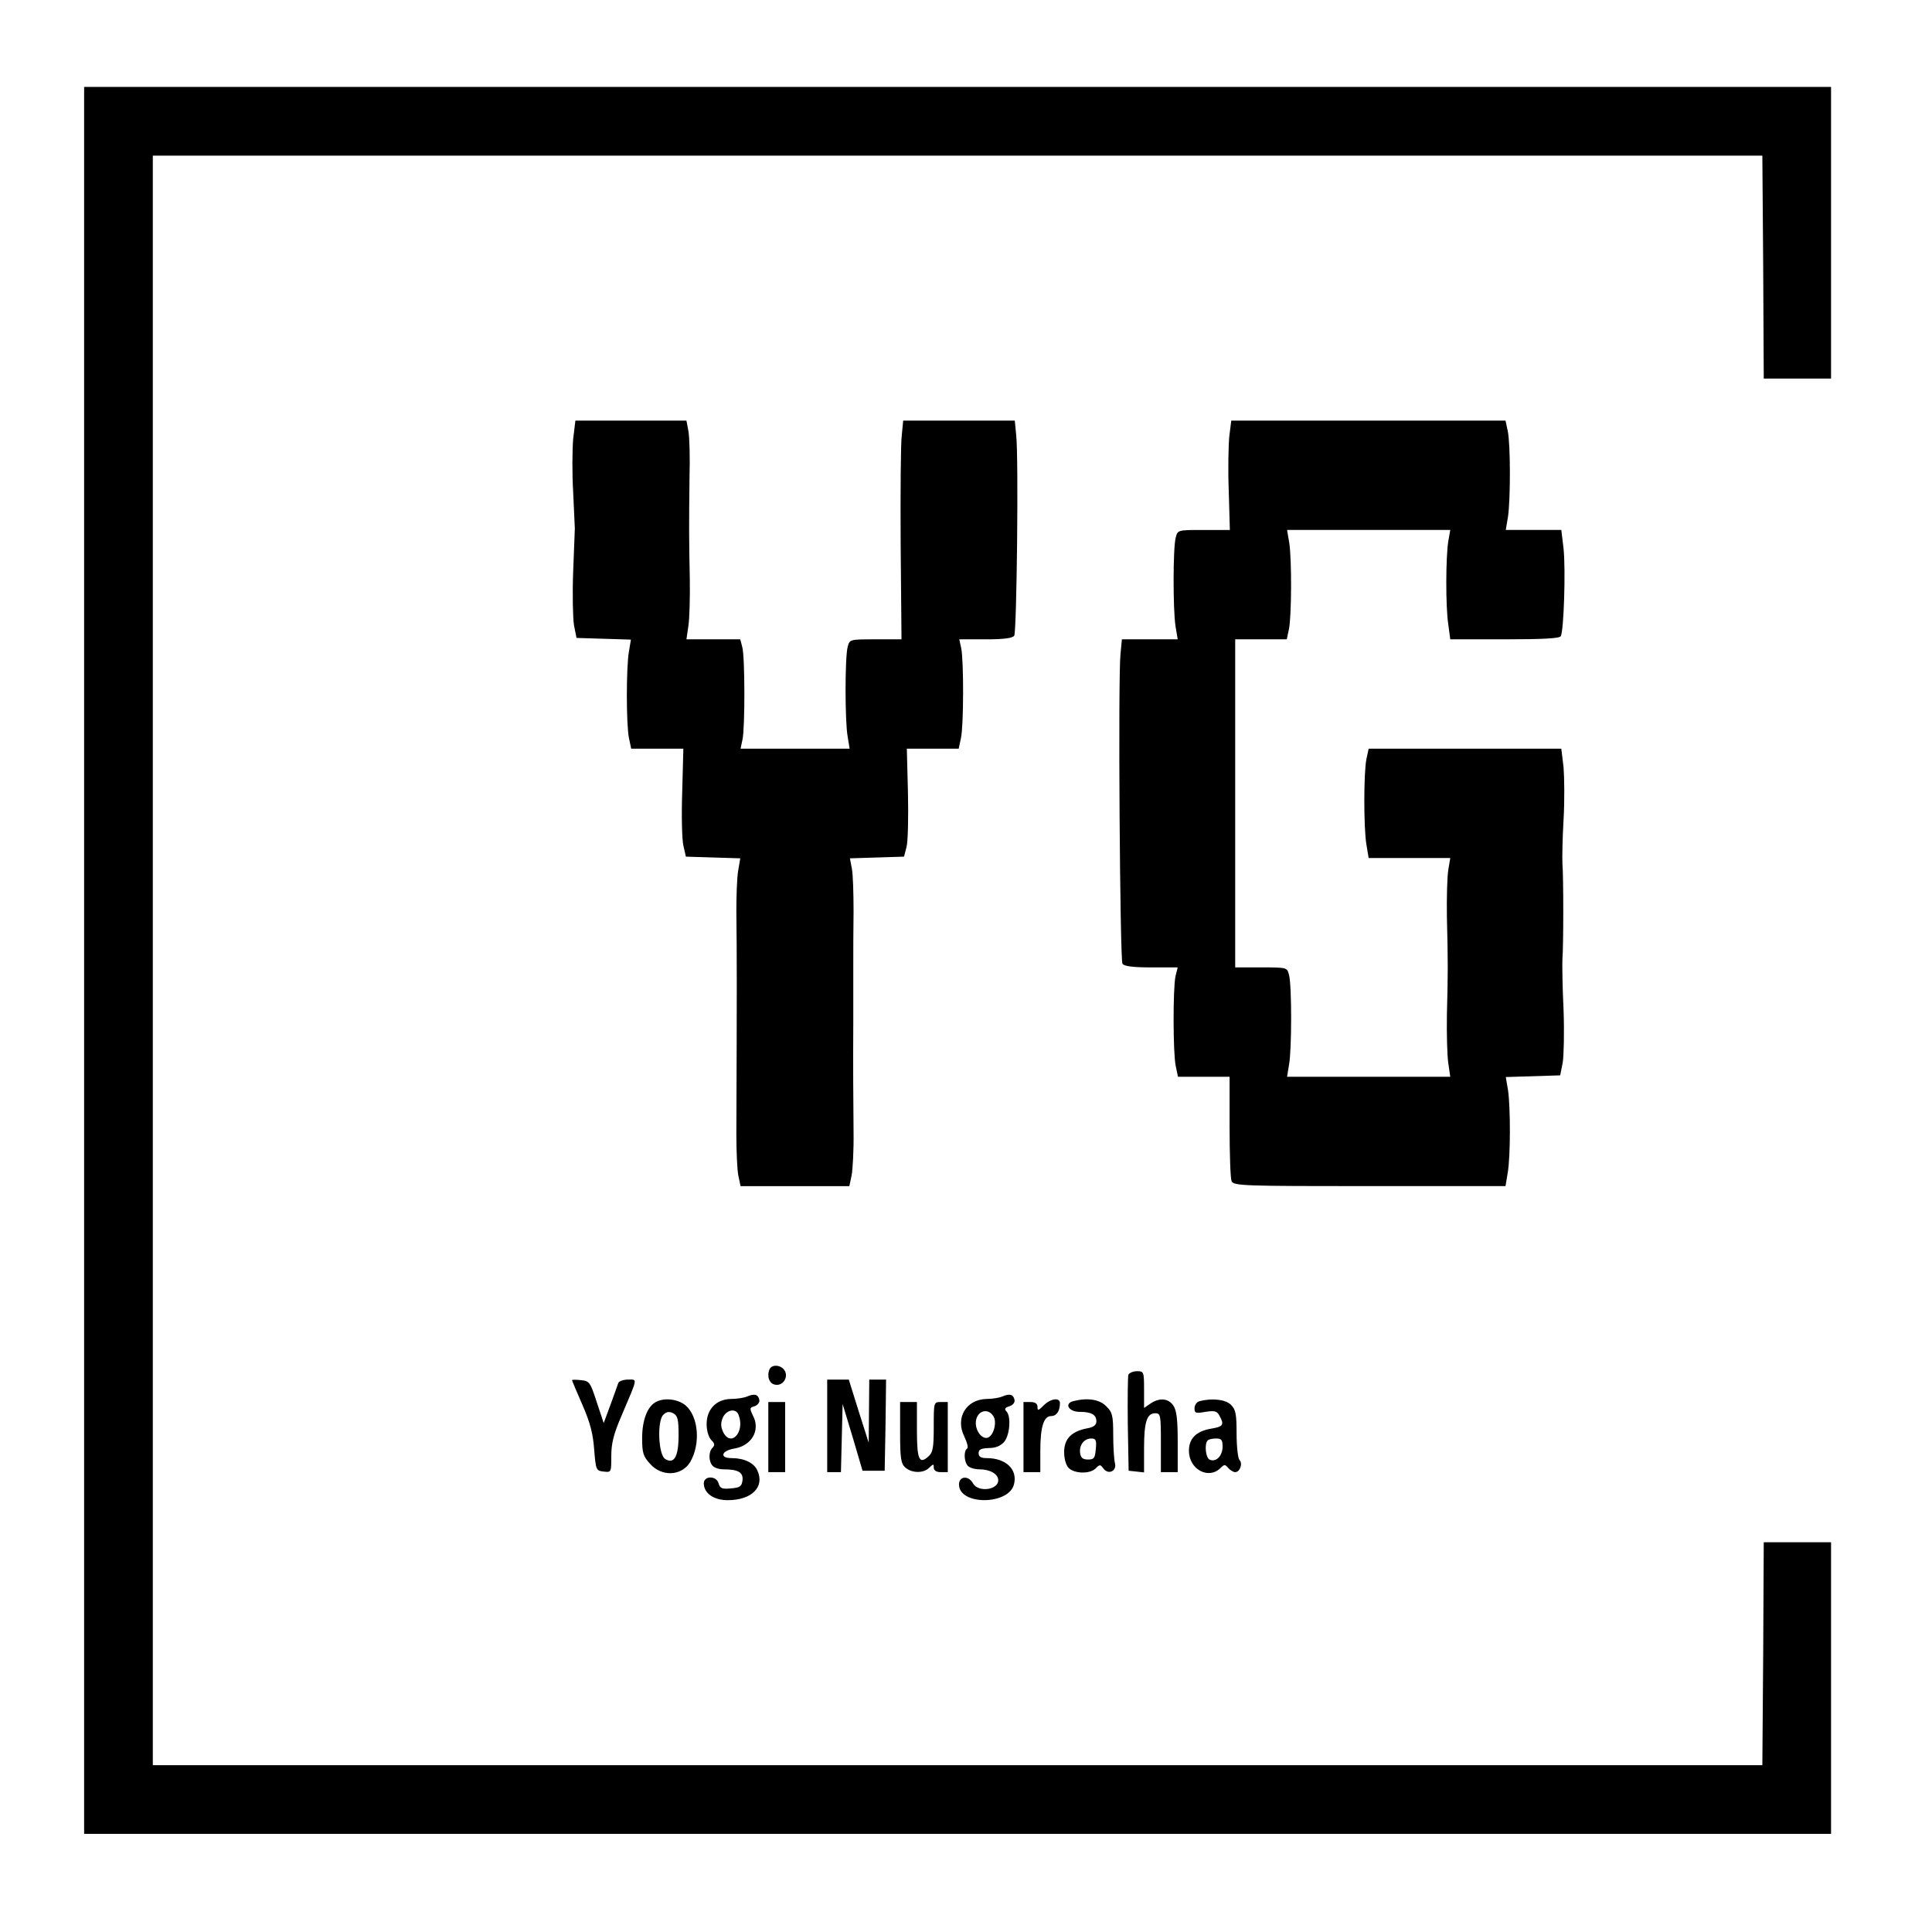 <?xml version="1.0" standalone="no"?>
<!DOCTYPE svg PUBLIC "-//W3C//DTD SVG 20010904//EN"
 "http://www.w3.org/TR/2001/REC-SVG-20010904/DTD/svg10.dtd">
<svg version="1.0" xmlns="http://www.w3.org/2000/svg"
 width="689pt" height="689pt" viewBox="0 0 689 689"
 preserveAspectRatio="xMidYMid meet">
<g transform="translate(0,689) scale(0.1,-0.1)"
fill="#000000" stroke="none">
<path d="M300 3465 l0 -3115 3115 0 3115 0 0 520 0 520 -120 0 -120 0 -2 -397
-3 -398 -2870 0 -2870 0 0 2870 0 2870 2870 0 2870 0 3 -397 2 -398 120 0 120
0 0 520 0 520 -3115 0 -3115 0 0 -3115z"/>
<path d="M2044 5324 c-3 -37 -4 -121 0 -188 3 -67 6 -125 6 -131 0 -5 -3 -75
-6 -155 -3 -80 -1 -165 3 -190 l9 -45 97 -3 97 -3 -7 -42 c-10 -55 -10 -261 0
-309 l8 -38 93 0 93 0 -4 -152 c-3 -84 -1 -171 4 -193 l9 -40 97 -3 97 -3 -8
-47 c-4 -26 -6 -90 -6 -142 2 -159 2 -284 0 -795 0 -60 3 -127 7 -147 l8 -38
194 0 194 0 8 38 c4 20 8 91 7 157 -1 131 -2 215 -1 388 0 61 0 150 0 197 0
47 0 137 1 200 0 63 -2 132 -6 152 l-7 37 97 3 96 3 9 35 c5 19 7 106 5 193
l-4 157 93 0 92 0 8 38 c10 46 10 276 1 320 l-7 32 94 0 c64 0 96 4 102 13 9
14 16 638 7 715 l-5 52 -199 0 -199 0 -5 -52 c-4 -29 -5 -205 -4 -391 l3 -337
-92 0 c-93 0 -93 0 -100 -27 -10 -37 -10 -267 0 -320 l7 -43 -195 0 -194 0 7
33 c9 43 9 295 -1 330 l-7 27 -96 0 -96 0 7 48 c4 26 6 101 5 167 -3 144 -3
196 -1 363 2 70 0 144 -4 165 l-7 37 -198 0 -198 0 -8 -66z"/>
<path d="M4384 5334 c-3 -31 -5 -118 -2 -195 l4 -139 -93 0 c-93 0 -93 0 -100
-27 -10 -36 -10 -254 -1 -315 l8 -48 -99 0 -100 0 -5 -52 c-9 -81 -2 -1091 7
-1105 6 -9 38 -13 102 -13 l95 0 -8 -32 c-9 -44 -9 -274 1 -320 l8 -38 92 0
92 0 0 -177 c0 -98 3 -186 7 -195 7 -17 40 -18 492 -18 l485 0 8 48 c10 59 10
232 1 294 l-8 47 97 3 97 3 9 45 c4 25 6 110 3 190 -4 80 -5 161 -4 180 4 47
4 296 0 340 -1 19 0 89 4 156 4 67 3 151 0 188 l-8 66 -343 0 -344 0 -8 -37
c-10 -50 -10 -246 0 -305 l8 -48 145 0 146 0 -7 -42 c-4 -24 -6 -99 -5 -168 4
-160 4 -198 0 -350 -1 -69 1 -146 5 -172 l7 -48 -291 0 -291 0 7 43 c10 53 10
283 0 320 -7 27 -7 27 -100 27 l-92 0 0 585 0 585 92 0 92 0 8 38 c9 48 10
243 1 305 l-8 47 291 0 291 0 -7 -40 c-9 -55 -10 -233 0 -297 l7 -53 193 0
c135 0 196 3 201 11 11 18 18 238 10 313 l-8 66 -99 0 -99 0 8 48 c9 63 9 257
-1 305 l-8 37 -489 0 -489 0 -7 -56z"/>
<path d="M2744 2006 c-10 -25 0 -51 20 -54 27 -6 48 25 35 49 -12 22 -47 25
-55 5z"/>
<path d="M4024 1987 c-2 -7 -3 -87 -2 -177 l3 -165 28 -3 27 -3 0 86 c0 94 10
125 40 125 19 0 20 -7 20 -105 l0 -105 30 0 30 0 0 108 c0 81 -4 113 -16 130
-18 26 -50 28 -82 6 l-22 -15 0 65 c0 64 -1 66 -25 66 -14 0 -28 -6 -31 -13z"/>
<path d="M2040 1968 c0 -2 17 -42 37 -88 28 -64 38 -104 42 -160 6 -73 7 -75
34 -78 27 -3 27 -3 27 55 0 45 8 78 36 143 60 141 58 130 23 130 -16 0 -32 -6
-34 -12 -2 -7 -15 -42 -28 -78 l-24 -65 -25 75 c-23 71 -26 75 -56 78 -18 2
-32 2 -32 0z"/>
<path d="M2950 1805 l0 -165 25 0 24 0 3 121 3 122 36 -119 35 -119 40 0 39 0
3 163 2 162 -30 0 -30 0 -1 -112 -1 -113 -36 113 -35 112 -39 0 -38 0 0 -165z"/>
<path d="M2665 1910 c-11 -5 -37 -9 -58 -9 -53 -1 -87 -37 -87 -90 0 -23 7
-46 16 -56 13 -12 14 -19 5 -28 -15 -15 -14 -50 1 -65 7 -7 23 -12 38 -12 53
0 71 -11 68 -39 -3 -22 -8 -26 -41 -29 -32 -3 -39 0 -44 17 -7 29 -53 29 -53
1 0 -35 35 -60 85 -60 86 0 133 47 106 106 -12 27 -47 44 -92 44 -44 0 -37 26
9 34 63 10 95 66 67 118 -12 25 -12 28 6 33 11 4 19 14 17 23 -4 19 -17 23
-43 12z m-31 -66 c24 -62 -29 -118 -56 -59 -8 19 -8 31 0 50 13 28 47 34 56 9z"/>
<path d="M3575 1910 c-11 -5 -37 -9 -57 -9 -73 -2 -112 -68 -79 -134 10 -21
15 -40 10 -43 -13 -8 -11 -48 3 -62 7 -7 25 -12 41 -12 38 0 67 -17 67 -39 0
-35 -72 -44 -90 -11 -16 29 -50 26 -50 -4 0 -75 177 -74 196 0 14 53 -28 94
-97 94 -21 0 -29 5 -29 18 0 13 9 17 37 18 25 0 42 8 55 23 20 26 24 91 7 108
-8 8 -5 13 11 18 12 4 20 13 18 23 -4 19 -17 23 -43 12z m-32 -71 c13 -21 1
-68 -20 -76 -19 -7 -43 21 -43 52 0 42 42 58 63 24z"/>
<path d="M2337 1889 c-29 -17 -47 -65 -47 -128 0 -52 4 -65 28 -91 42 -48 114
-44 144 7 37 65 29 161 -17 201 -28 23 -77 29 -108 11z m83 -118 c0 -76 -16
-104 -48 -84 -24 15 -29 134 -7 157 12 12 21 13 36 6 16 -9 19 -22 19 -79z"/>
<path d="M3722 1878 c-19 -19 -22 -20 -22 -5 0 11 -8 17 -25 17 l-25 0 0 -125
0 -125 30 0 30 0 0 74 c0 88 12 126 39 126 19 0 31 18 31 46 0 21 -33 17 -58
-8z"/>
<path d="M3827 1893 c-33 -9 -15 -38 23 -38 42 0 60 -10 60 -34 0 -13 -10 -21
-34 -25 -55 -11 -81 -37 -81 -85 0 -24 7 -47 16 -56 21 -21 76 -22 96 -2 15
15 17 15 28 0 18 -24 49 -9 41 20 -3 12 -6 57 -6 100 0 69 -3 81 -25 102 -24
25 -68 31 -118 18z m81 -170 c-3 -33 -6 -38 -28 -38 -18 0 -26 6 -28 23 -4 28
14 52 40 52 16 0 19 -6 16 -37z"/>
<path d="M4278 1893 c-10 -2 -18 -14 -18 -25 0 -18 4 -19 39 -13 33 5 41 3 50
-14 18 -32 13 -39 -30 -46 -53 -9 -79 -35 -79 -79 0 -66 70 -104 113 -61 13
13 16 13 27 0 7 -8 18 -15 25 -15 17 0 28 31 15 44 -5 5 -10 47 -10 93 0 70
-3 86 -20 103 -19 19 -67 25 -112 13z m82 -162 c0 -32 -22 -56 -45 -47 -15 5
-21 56 -8 69 3 4 17 7 30 7 19 0 23 -5 23 -29z"/>
<path d="M2740 1765 l0 -125 30 0 30 0 0 125 0 125 -30 0 -30 0 0 -125z"/>
<path d="M3210 1782 c0 -93 3 -111 18 -125 23 -21 66 -22 86 -1 15 14 16 14
16 0 0 -10 9 -16 25 -16 l25 0 0 125 0 125 -25 0 c-25 0 -25 -1 -25 -88 0 -75
-3 -92 -19 -106 -33 -30 -41 -11 -41 95 l0 99 -30 0 -30 0 0 -108z"/>
</g>
</svg>
